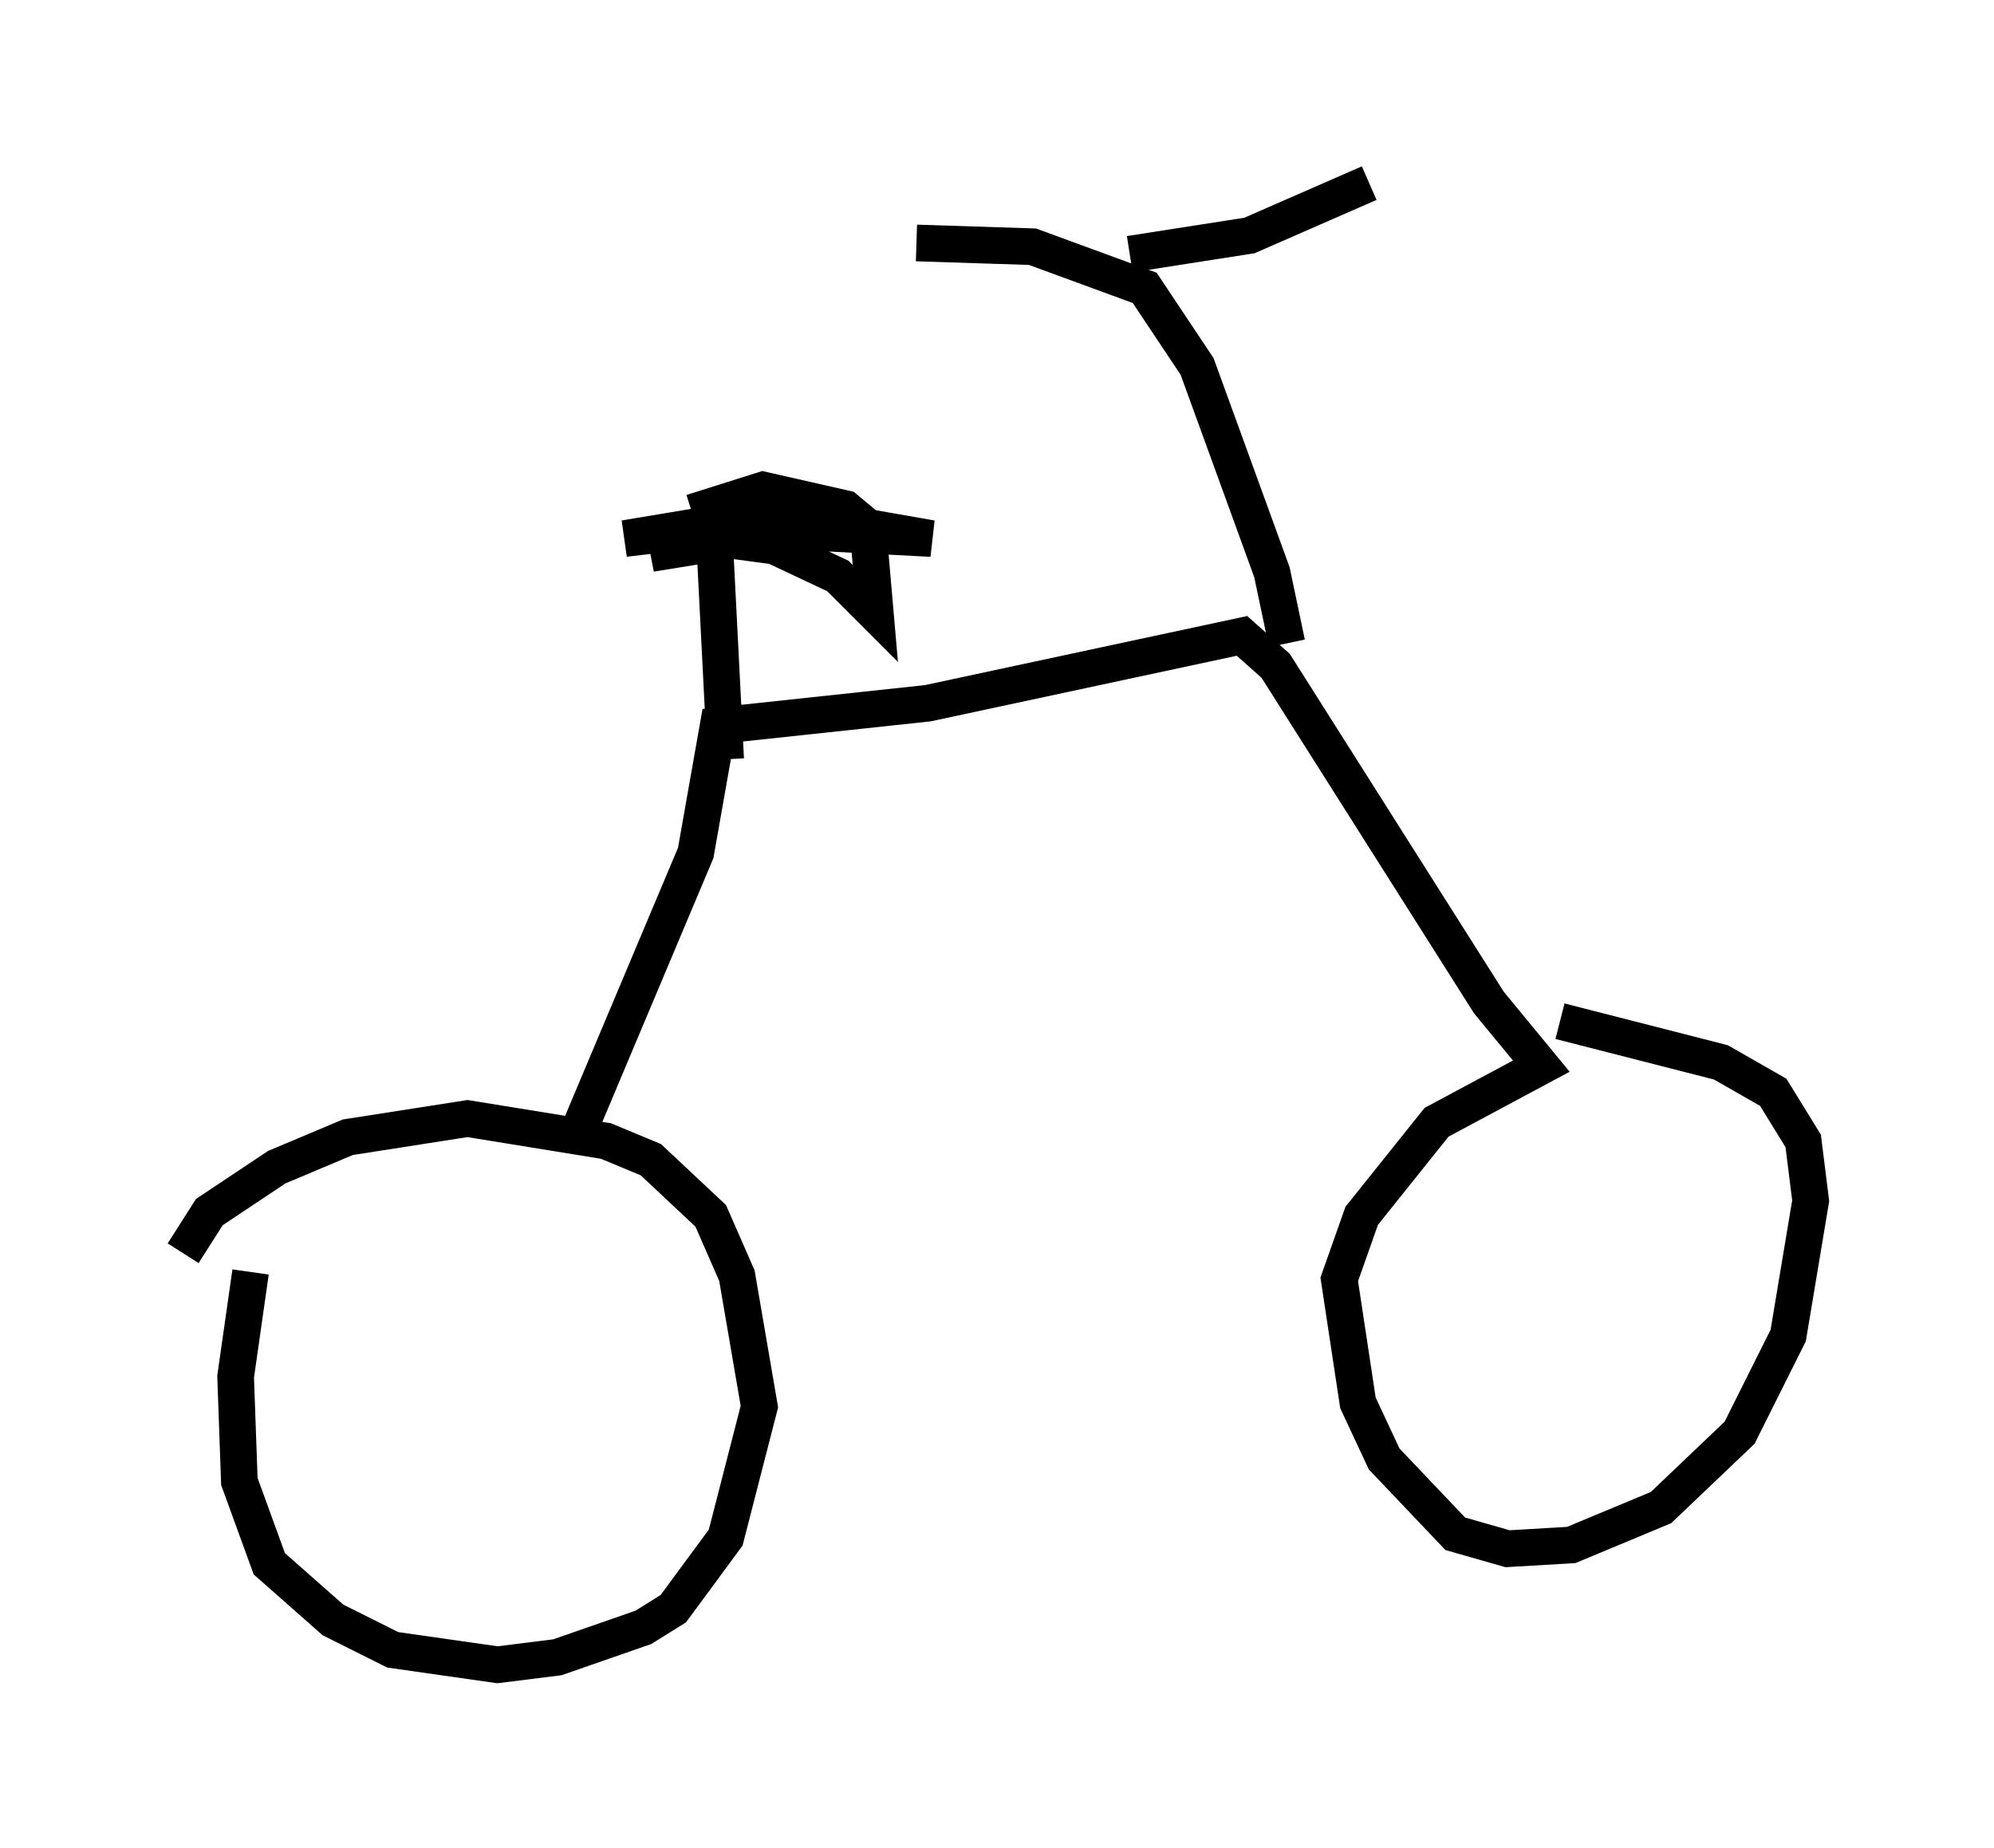 <?xml version="1.0" encoding="utf-8" ?>
<svg baseProfile="full" height="50.425" version="1.1" width="54.407" xmlns="http://www.w3.org/2000/svg" xmlns:ev="http://www.w3.org/2001/xml-events" xmlns:xlink="http://www.w3.org/1999/xlink"><defs /><rect fill="white" height="50.425" width="54.407" x="0" y="0" /><path d="M7.45, 33.992 m-0.613, 0.715 l-0.408, 2.858 0.102, 2.858 l0.817, 2.246 1.735, 1.531 l1.633, 0.817 2.858, 0.408 l1.633, -0.204 2.348, -0.817 l0.817, -0.51 1.429, -1.94 l0.919, -3.573 -0.613, -3.573 l-0.715, -1.633 -1.633, -1.531 l-1.225, -0.51 -3.777, -0.613 l-3.267, 0.51 -1.94, 0.817 l-1.838, 1.225 -0.715, 1.123 m10.719, -3.165 l3.267, -7.758 0.613, -3.471 l5.717, -0.613 8.575, -1.838 l0.919, 0.817 5.819, 9.188 l1.429, 1.735 -2.858, 1.531 l-2.042, 2.552 -0.613, 1.735 l0.51, 3.369 0.715, 1.531 l1.94, 2.042 1.429, 0.408 l1.735, -0.102 2.45, -1.021 l2.144, -2.042 1.327, -2.654 l0.613, -3.675 -0.204, -1.633 l-0.817, -1.327 -1.429, -0.817 l-4.39, -1.123 m-7.452, -10.311 l-0.408, -1.94 -2.042, -5.615 l-1.429, -2.144 -3.063, -1.123 l-3.165, -0.102 m5.819, 0.306 l3.267, -0.51 3.267, -1.429 m-17.559, 15.721 l-0.306, -6.023 -0.715, -0.204 l-1.735, 0.204 4.288, -0.715 l4.083, 0.715 -3.879, -0.204 l-3.777, 0.613 1.838, -0.408 l1.531, 0.204 1.735, 0.817 l1.021, 1.021 -0.204, -2.348 l-0.613, -0.51 -2.246, -0.51 l-1.94, 0.613 " fill="none" stroke="black" stroke-width="1" /></svg>